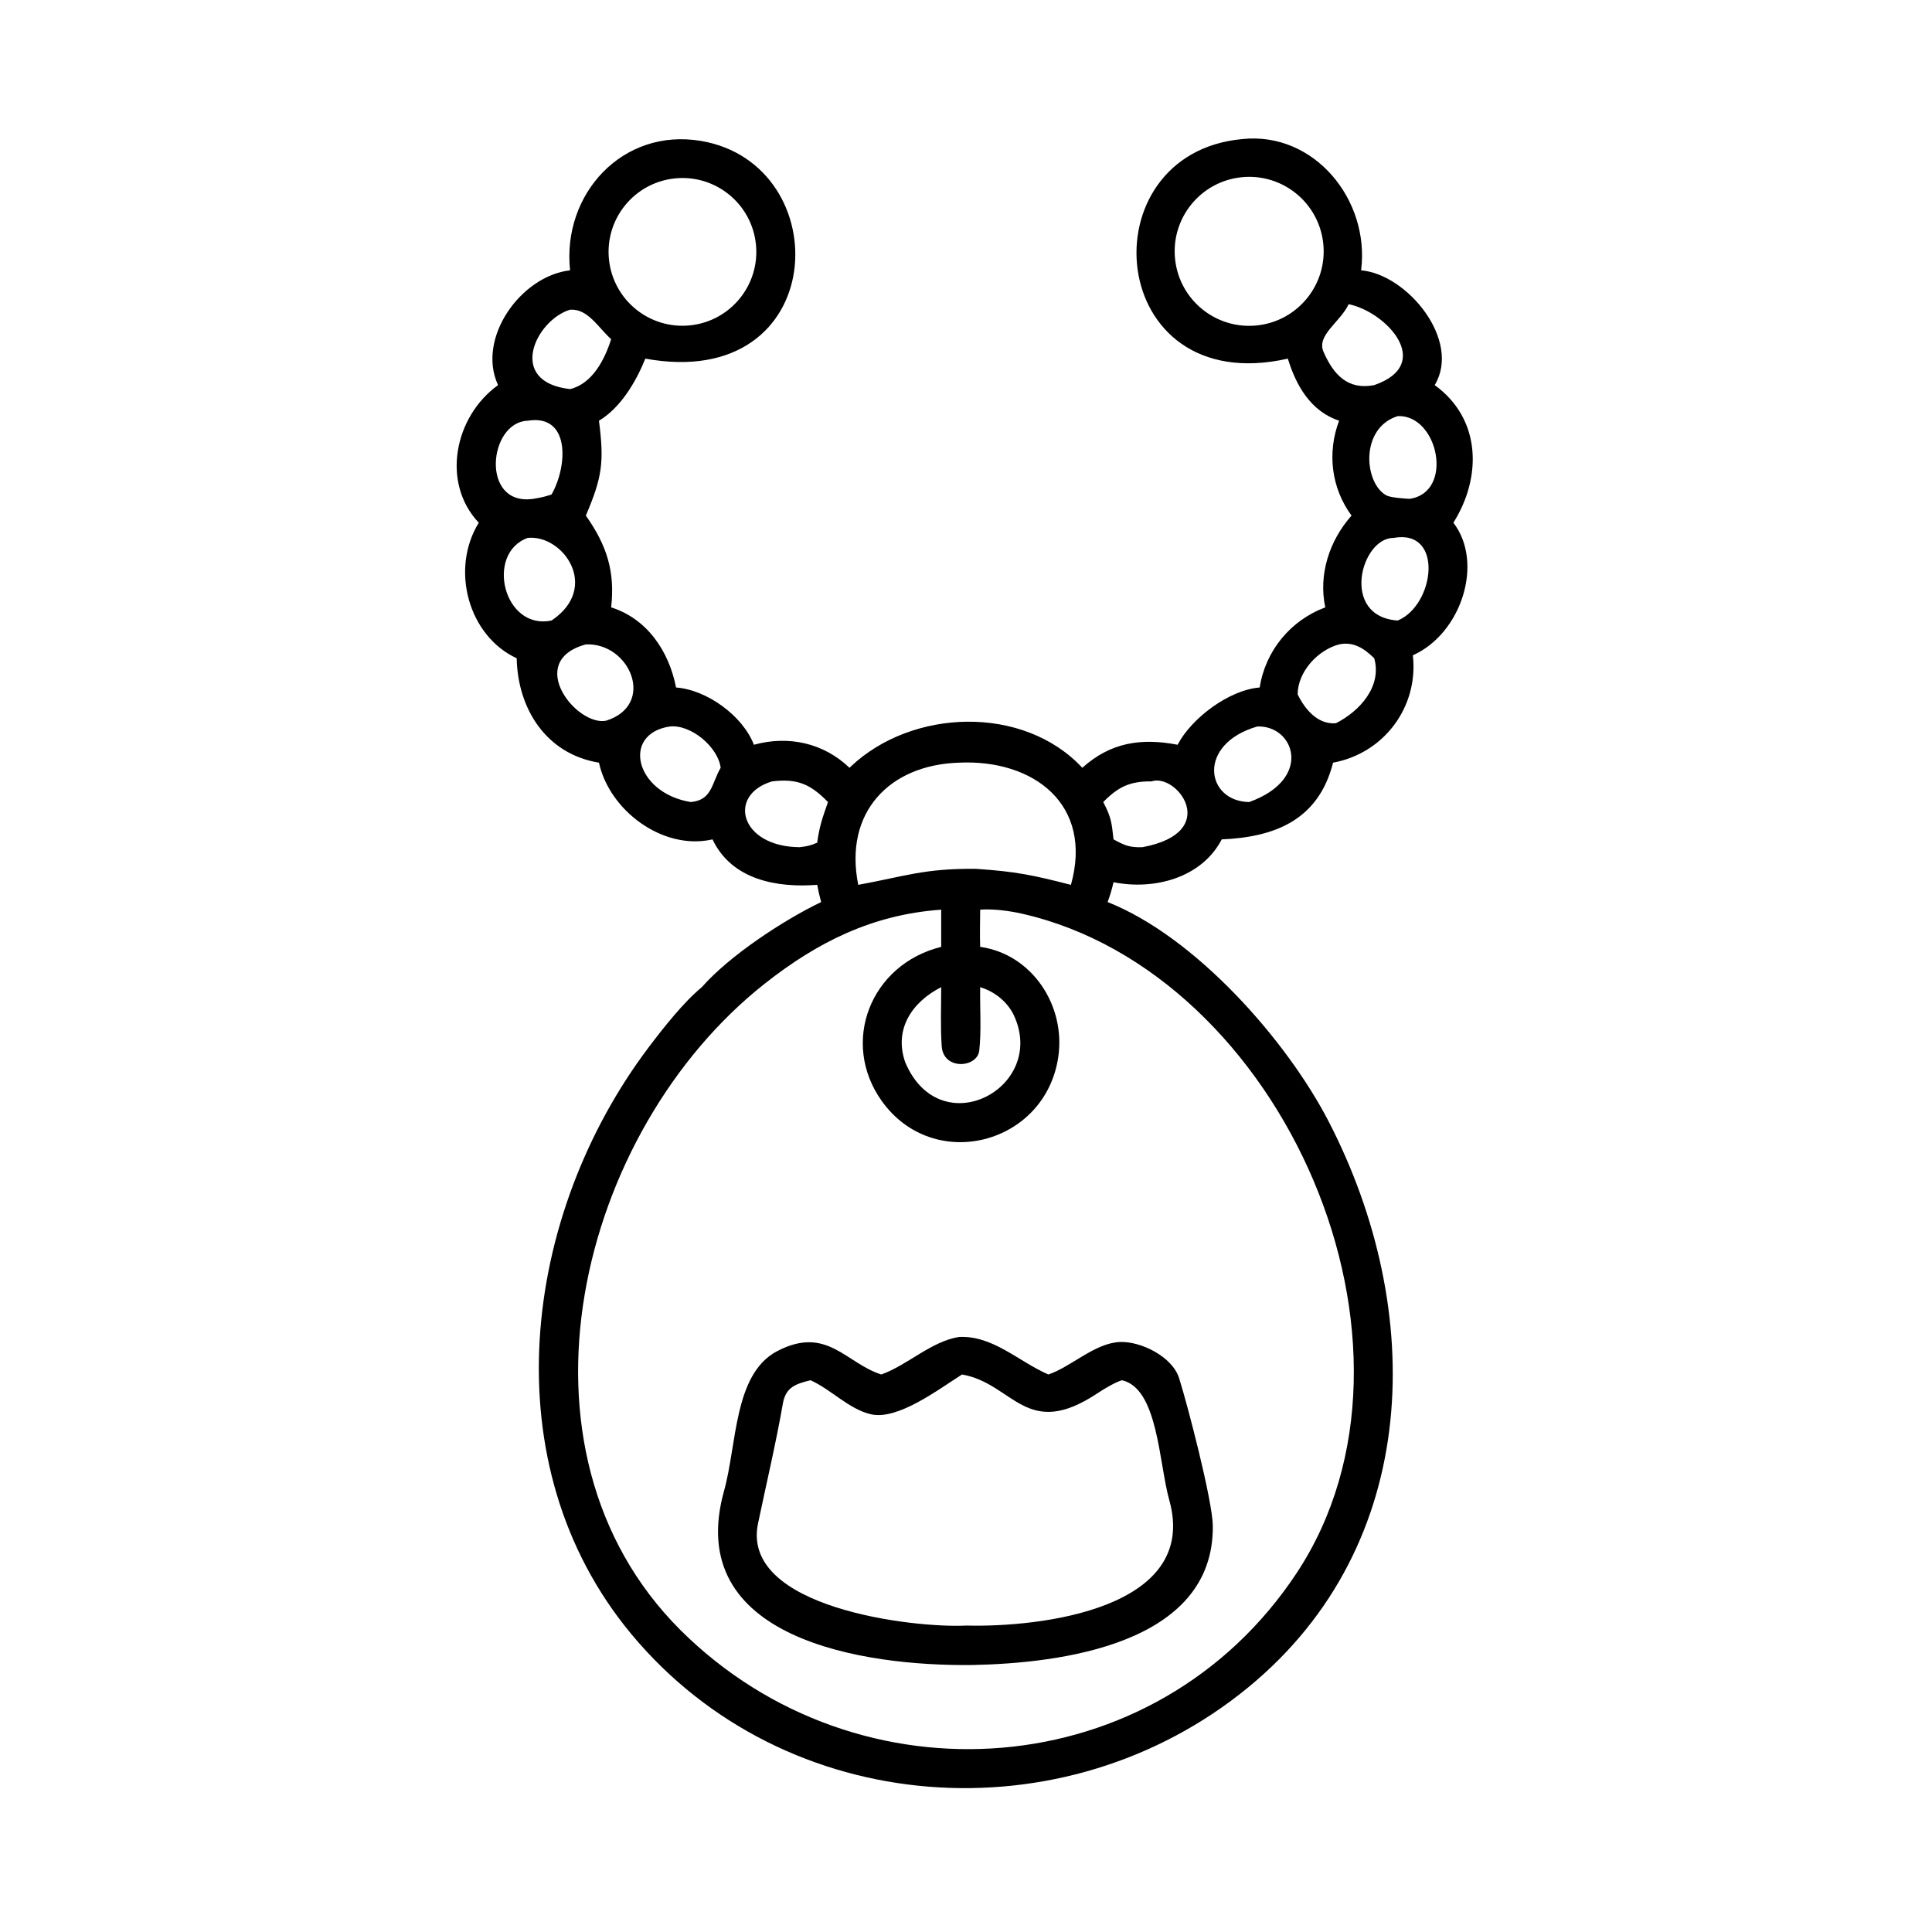 <?xml version="1.0" encoding="utf-8" ?><svg xmlns="http://www.w3.org/2000/svg" xmlns:xlink="http://www.w3.org/1999/xlink" width="1024" height="1024" viewBox="0 0 1024 1024"><path transform="scale(2 2)" d="M341.289 95.041C292.824 106.01 287.61 40.584 329.292 36.848C348.284 34.873 363.076 52.946 360.71 71.637C372.968 72.704 387.35 90.234 380.21 102.06C392.648 111.055 392.699 126.562 385.161 138.522C393.347 149.171 387.248 167.944 374.421 173.66C375.973 187.319 366.794 199.628 353.274 202.115C349.375 217.591 337.434 221.868 323.779 222.444C318.4 232.729 305.802 235.943 295.095 233.797C294.61 235.885 294.26 237.031 293.53 239.054C316.846 248.291 340.983 275.673 352.107 297.2C377.893 347.1 376.979 409.186 330.863 447.109C282.143 487.173 208.064 482.069 167.326 433.069C129.934 388.092 138.347 321.938 171.976 277.45C175.789 272.405 181.152 265.6 185.99 261.61C193.268 253.305 207.599 243.851 217.618 239.054C217.164 237.389 216.878 236.187 216.567 234.492C205.888 235.304 193.936 233.2 188.821 222.444L188.603 222.493C175.573 225.343 161.481 214.767 158.731 202.115C144.691 199.811 137.205 187.814 136.929 174.442C124.187 168.571 119.242 150.938 126.878 138.522C116.888 127.965 120.39 110.412 131.989 102.06C126.241 89.627 138.018 73.123 151.075 71.637C148.913 51.431 164.981 33.839 185.757 37.344C222.202 43.494 220.079 103.994 171.021 95.041C168.569 101.121 164.498 108.054 158.731 111.498C160.121 122.382 159.644 126.356 155.255 136.636C160.831 144.549 163.027 151.459 161.961 160.963C171.526 163.964 177.311 172.651 179.159 182.191C187.333 182.802 196.83 189.676 199.794 197.367C208.963 194.84 218.268 196.898 225.122 203.47L225.463 203.146C241.73 187.755 271.216 186.733 286.822 203.47C294.338 196.726 302.434 195.517 312.077 197.367C315.79 190.277 325.738 182.832 333.835 182.191C335.336 172.478 342.006 164.385 351.212 160.963C349.355 152.192 352.319 143.248 358.169 136.636C352.786 129.311 351.684 119.955 354.871 111.498C347.364 108.971 343.5 102.24 341.289 95.041ZM328.955 46.976C318.112 48.131 310.258 57.856 311.413 68.698C312.567 79.541 322.293 87.394 333.135 86.24C343.978 85.085 351.831 75.36 350.677 64.518C349.522 53.676 339.797 45.822 328.955 46.976ZM178.807 47.284C168.058 48.414 160.259 58.043 161.385 68.793C162.512 79.544 172.138 87.346 182.889 86.224C193.645 85.1 201.453 75.468 200.325 64.712C199.198 53.956 189.563 46.152 178.807 47.284ZM357.415 80.611C355.151 85.4 348.835 88.841 350.742 93.227C353.381 99.296 357.189 103.421 364.182 102.06C380.183 96.515 367.509 82.699 357.415 80.611ZM151.075 82.07C141.957 84.826 134.128 101.217 151.075 103.113C156.977 101.696 160.255 95.282 161.961 89.891C158.366 86.612 155.763 81.768 151.075 82.07ZM370.425 110.272C360.266 113.43 361.508 128.172 367.444 131.3C368.547 131.881 372.2 132.132 373.545 132.201C385.444 130.506 381.177 109.833 370.425 110.272ZM139.825 111.498C129.5 111.87 127.295 133.893 140.993 132.241L141.308 132.201C143.484 131.843 144.125 131.699 146.167 131.053C150.506 123.387 151.117 109.648 139.825 111.498ZM369.299 142.553C360.617 142.515 355.099 163.438 370.425 164.445C380.256 160.323 382.702 140.099 369.299 142.553ZM139.825 142.553C128.536 146.672 133.462 167.101 146.167 164.445C159.23 155.663 149.17 141.569 139.825 142.553ZM354.871 170.773C349.228 172.262 343.911 178.022 343.892 184.025C345.882 188.091 349.259 192.038 354.016 191.67C360.265 188.522 366.306 181.958 364.182 174.442C361.526 171.854 358.714 169.962 354.871 170.773ZM155.255 170.773C138.972 175.226 152.823 192.579 160.644 190.989C173.907 186.794 166.985 170.262 155.255 170.773ZM177.5 192.527C164.693 194.448 168.224 210.127 183.063 212.552C188.721 212.041 188.557 207.642 190.985 203.47C190.276 197.943 183.107 191.928 177.5 192.527ZM333.189 192.527C317.079 197.199 319.518 212.365 331.042 212.552C348.103 206.432 343.008 192.149 333.189 192.527ZM254.131 202.115C235.691 202.696 223.573 215.298 227.443 234.492C239.82 232.242 244.899 230.102 258.681 230.252C269.288 230.971 273.668 231.897 283.81 234.492C289.793 213.068 273.791 201.181 254.131 202.115ZM305.157 207.075C299.42 207.028 296.356 208.504 292.371 212.552C294.474 216.605 294.596 217.853 295.095 222.444C298.087 224.065 299.321 224.618 302.75 224.518C323.893 220.575 311.896 204.769 305.157 207.075ZM204.609 207.075C192.651 210.625 196.057 224.387 211.908 224.518C213.907 224.265 214.649 224.143 216.567 223.319C217.176 218.846 217.961 216.769 219.426 212.552C214.767 207.783 211.32 206.279 204.609 207.075ZM259.758 241.073C259.751 244.121 259.635 247.945 259.758 250.929C273.473 252.846 282.498 266.476 280.444 280.182C276.975 303.336 247.433 311.021 233.68 291.78C222.606 276.286 230.662 255.567 249.428 250.929L249.428 241.073C231.298 242.36 216.693 249.598 202.627 260.711C153.321 299.661 132.245 384.038 180.357 432.014C227.446 478.832 306.357 473.289 343.646 416.842C383.299 356.819 340.147 257.886 270.87 242.143C267.514 241.38 263.193 240.805 259.758 241.073ZM259.758 261.61C259.662 266.99 260.102 273.181 259.514 278.415C258.999 282.992 250.005 283.728 249.562 277.254C249.204 272.02 249.425 266.852 249.428 261.61C241.739 265.511 236.794 272.753 239.914 281.562C249.173 303.375 277.441 288.373 268.77 269.247C267.193 265.77 263.992 263.055 260.355 261.809L259.758 261.61Z"/><path transform="scale(2 2)" d="M233.555 364.252C240.374 361.846 246.83 355.446 254.131 354.313C263.135 353.838 269.974 360.866 277.831 364.252C283.886 362.213 290.118 355.916 296.796 355.645C302.384 355.418 310.656 359.544 312.453 365.169C314.69 372.168 321.328 397.705 321.407 404.318C321.783 435.837 280.764 440.802 257.715 441.24C228.918 441.618 180.907 434.395 191.883 395.089C195.339 382.713 194.444 364.104 205.959 358.069C219.14 351.184 224.138 361.279 233.555 364.252ZM254.95 364.252C248.82 368.115 237.996 376.398 230.871 374.807C224.996 373.495 220.338 368.261 214.792 365.776C210.963 366.736 208.238 367.559 207.477 371.915C205.619 382.545 203.08 393.223 200.884 403.745C196.198 426.199 242.389 431.527 256.125 430.787C275.593 431.296 317.938 426.399 309.878 397.576C307.09 387.607 306.89 367.933 297.334 365.776C295.568 366.293 292.563 368.085 291.013 369.121C271.899 381.899 268.673 366.661 254.95 364.252Z"/></svg>